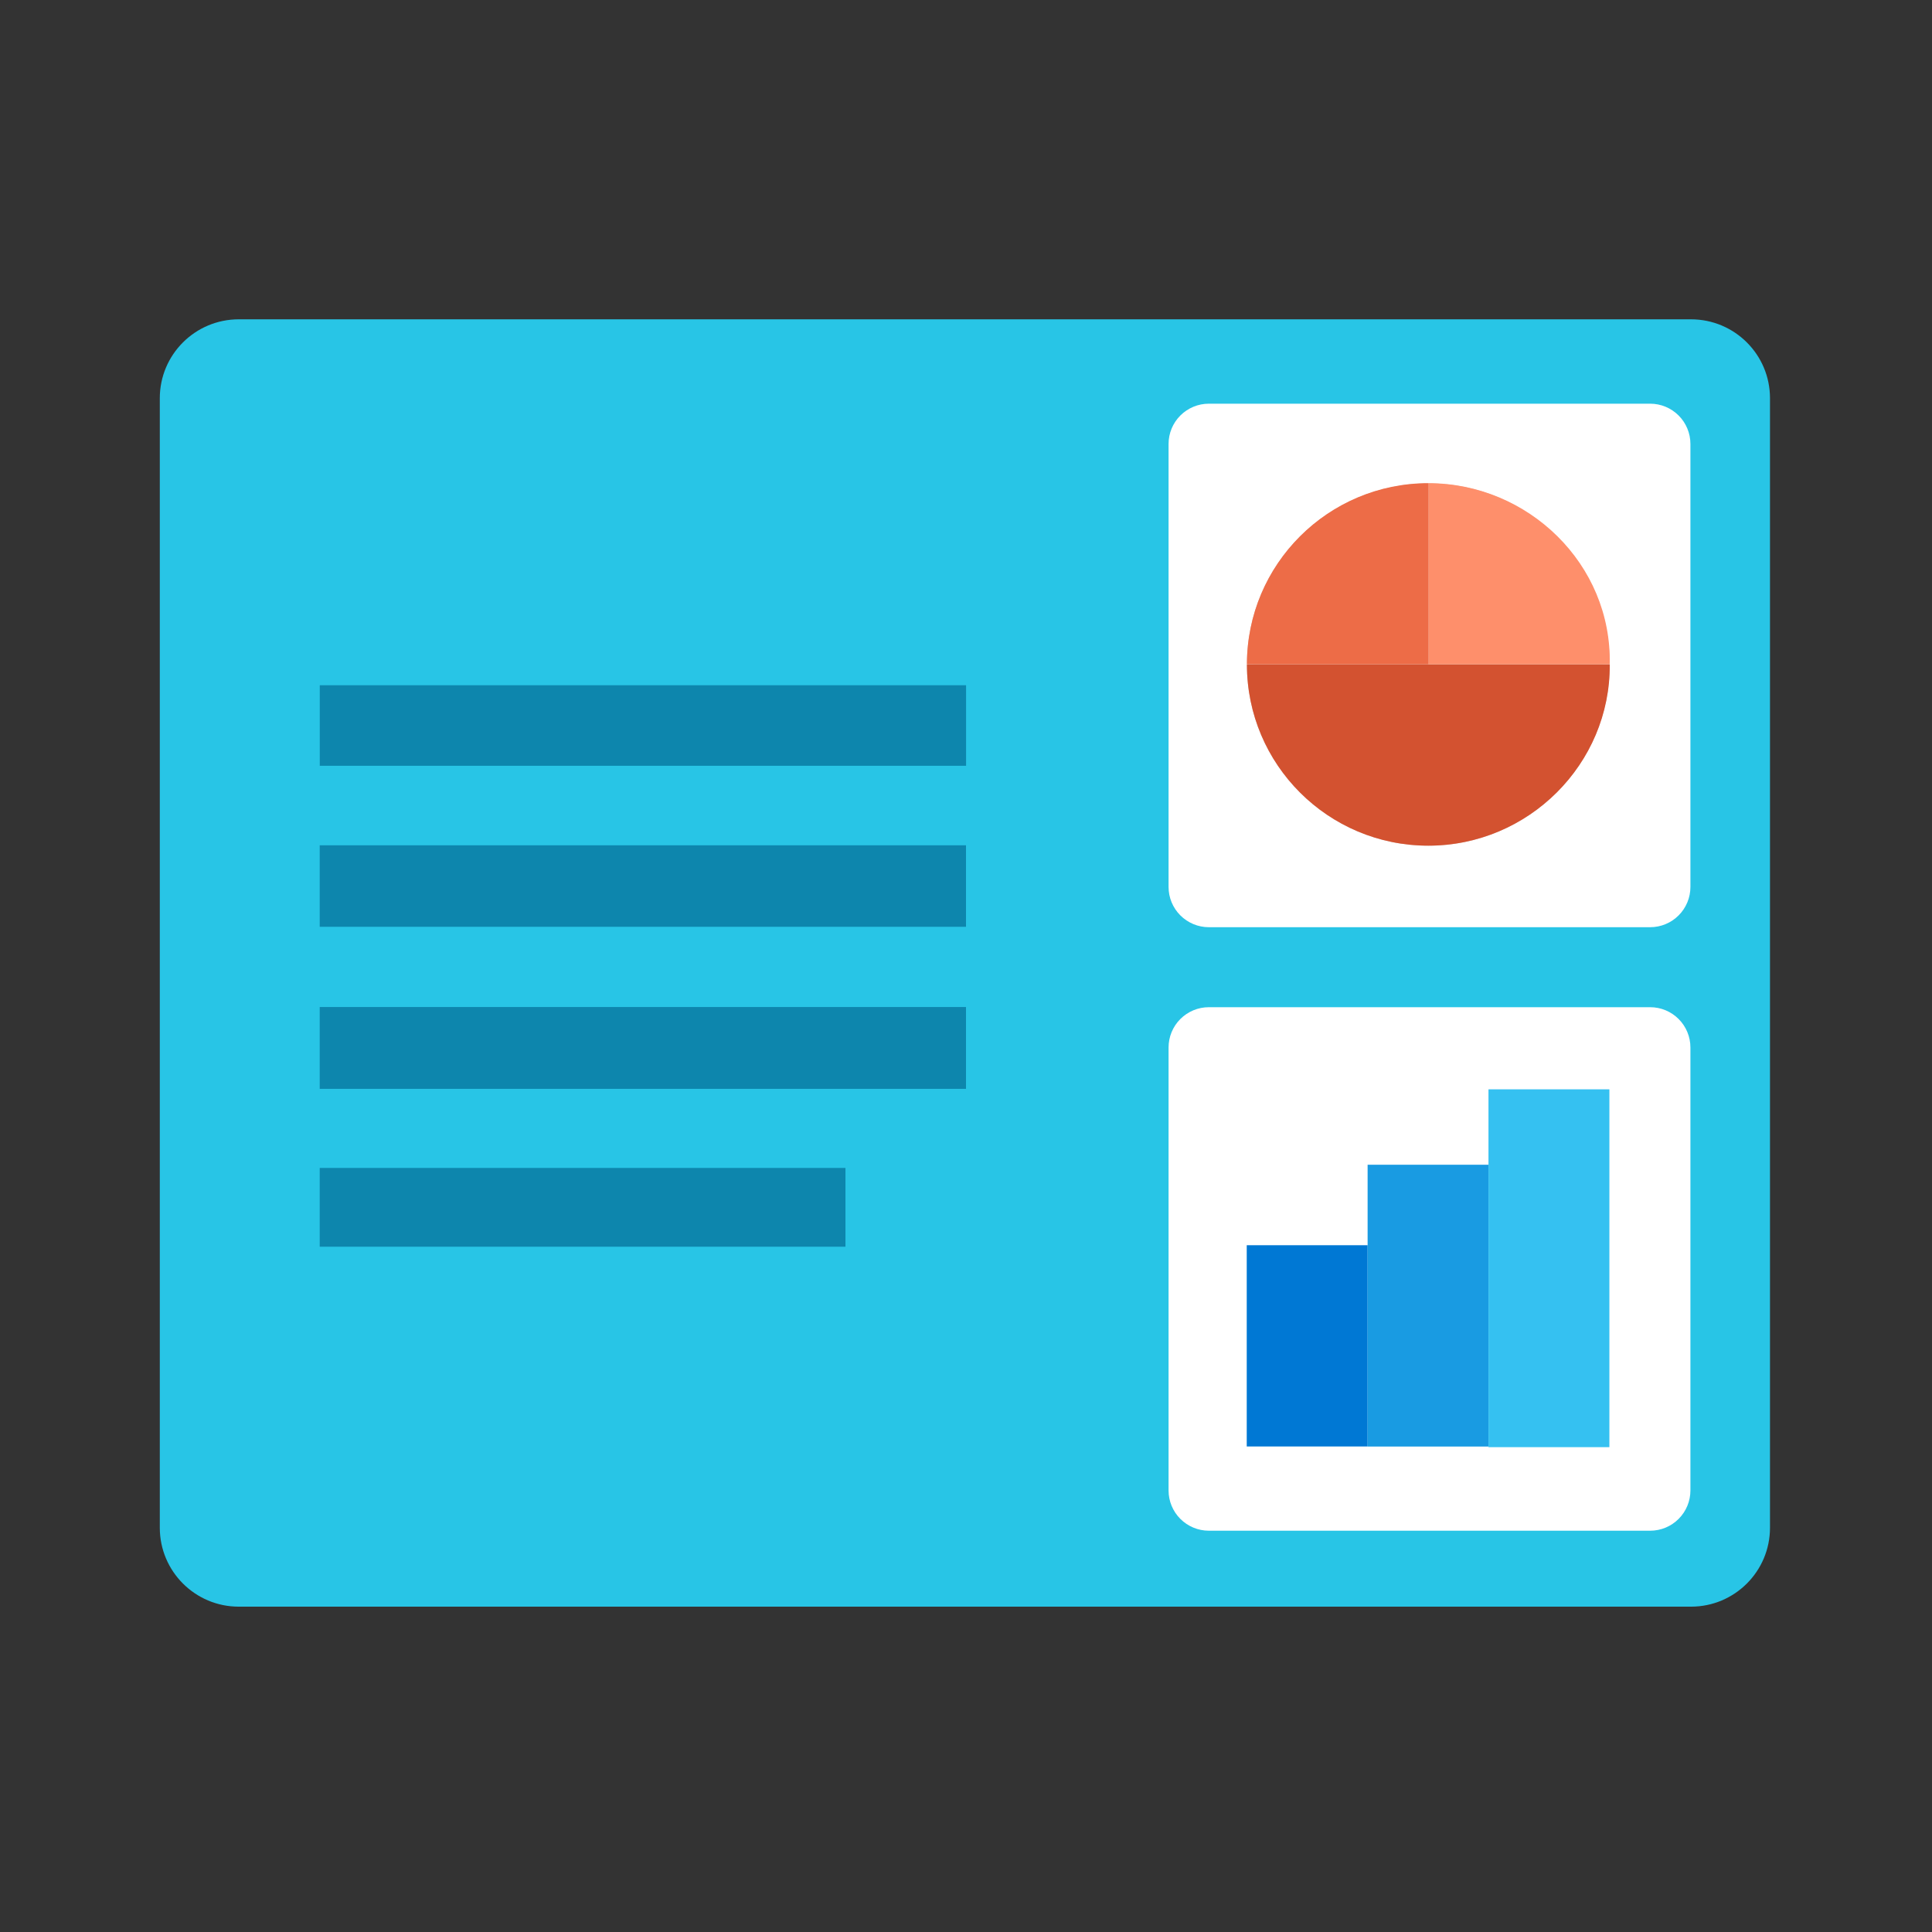 <?xml version="1.0" encoding="UTF-8" standalone="no"?>
<!DOCTYPE svg PUBLIC "-//W3C//DTD SVG 1.1//EN" "http://www.w3.org/Graphics/SVG/1.1/DTD/svg11.dtd">
<svg viewBox="0 0 48 48" version="1.1" xmlns="http://www.w3.org/2000/svg" xmlns:xlink="http://www.w3.org/1999/xlink" xml:space="preserve" xmlns:serif="http://www.serif.com/" style="fill-rule:evenodd;clip-rule:evenodd;stroke-linejoin:round;stroke-miterlimit:2;">
    <rect x="0" y="0" width="48" height="48" fill="#333333" stroke="none"/>
    <g transform="matrix(1.003,0,0,1.006,-0.142,-0.178)">
        <path d="M43.985,10.011C43.985,8.935 43.109,8.063 42.028,8.063C35.252,8.063 12.832,8.063 6.056,8.063C4.976,8.063 4.1,8.935 4.1,10.011C4.1,15.697 4.1,32.222 4.1,37.907C4.1,38.983 4.976,39.856 6.056,39.856C12.832,39.856 35.252,39.856 42.028,39.856C43.109,39.856 43.985,38.983 43.985,37.907C43.985,32.222 43.985,15.697 43.985,10.011Z" style="fill:rgb(40,197,230);"/>
    </g>
    <g>
        <g transform="matrix(1.011,0,0,1.026,-0.262,-0.449)">
            <rect x="8.117" y="17.031" width="15.883" height="1.95" style="fill:rgb(13,134,173);"/>
        </g>
        <rect x="7.943" y="21.001" width="16.057" height="2.025" style="fill:rgb(13,134,173);"/>
        <rect x="7.943" y="25.019" width="16.057" height="2.033" style="fill:rgb(13,134,173);"/>
        <rect x="7.943" y="29.017" width="13.062" height="1.957" style="fill:rgb(13,134,173);"/>
    </g>
    <g transform="matrix(1.013,0,0,1.006,-0.551,-0.128)">
        <path d="M42.003,11.092C42.003,10.828 41.899,10.575 41.714,10.389C41.529,10.202 41.278,10.097 41.016,10.097C38.631,10.097 32.576,10.097 30.191,10.097C29.93,10.097 29.679,10.202 29.493,10.389C29.308,10.575 29.204,10.828 29.204,11.092C29.204,13.5 29.204,19.623 29.204,22.031C29.204,22.295 29.308,22.548 29.493,22.734C29.679,22.921 29.93,23.026 30.191,23.026C32.576,23.026 38.631,23.026 41.016,23.026C41.278,23.026 41.529,22.921 41.714,22.734C41.899,22.548 42.003,22.295 42.003,22.031C42.003,19.623 42.003,13.5 42.003,11.092Z" style="fill:white;"/>
    </g>
    <g transform="matrix(1.013,0,0,1.006,-0.551,14.866)">
        <path d="M42.003,11.092C42.003,10.828 41.899,10.575 41.714,10.389C41.529,10.202 41.278,10.097 41.016,10.097C38.631,10.097 32.576,10.097 30.191,10.097C29.93,10.097 29.679,10.202 29.493,10.389C29.308,10.575 29.204,10.828 29.204,11.092C29.204,13.5 29.204,19.623 29.204,22.031C29.204,22.295 29.308,22.548 29.493,22.734C29.679,22.921 29.93,23.026 30.191,23.026C32.576,23.026 38.631,23.026 41.016,23.026C41.278,23.026 41.529,22.921 41.714,22.734C41.899,22.548 42.003,22.295 42.003,22.031C42.003,19.623 42.003,13.5 42.003,11.092Z" style="fill:white;"/>
    </g>
    <g>
        <g transform="matrix(1.202,0,0,1.599,-6.34,-18.763)">
            <rect x="31.044" y="31.082" width="2.499" height="3.127" style="fill:rgb(0,120,212);"/>
        </g>
        <g transform="matrix(1.202,0,0,2.239,-3.337,-40.655)">
            <rect x="31.044" y="31.082" width="2.499" height="3.127" style="fill:rgb(25,155,226);"/>
        </g>
        <g transform="matrix(1.202,0,0,2.843,-0.334,-61.302)">
            <rect x="31.044" y="31.082" width="2.499" height="3.127" style="fill:rgb(53,193,241);"/>
        </g>
    </g>
    <g transform="matrix(1.08,0,0,1.015,-3.179,-0.414)">
        <ellipse cx="35.801" cy="16.674" rx="4.173" ry="4.434" style="fill:rgb(220,191,184);"/>
    </g>
    <g transform="matrix(1.08,0,0,1.015,-3.179,-0.414)">
        <path d="M31.628,16.674C31.628,16.674 39.975,16.671 39.975,16.674C39.992,19.109 38.104,21.108 35.801,21.108C33.497,21.108 31.628,19.121 31.628,16.674Z" style="fill:rgb(211,82,48);"/>
    </g>
    <g transform="matrix(1.08,0,0,-1.015,-3.179,33.429)">
        <path d="M35.801,16.674C37.887,16.674 39.974,16.673 39.974,16.674C40.027,19.121 38.104,21.108 35.801,21.108" style="fill:rgb(254,143,107);"/>
    </g>
    <g transform="matrix(1.08,0,0,-1.015,-3.179,33.429)">
        <path d="M35.801,21.108C33.497,21.108 31.628,19.121 31.628,16.674C31.628,16.675 33.715,16.675 35.801,16.674" style="fill:rgb(237,108,71);"/>
    </g>
</svg>
